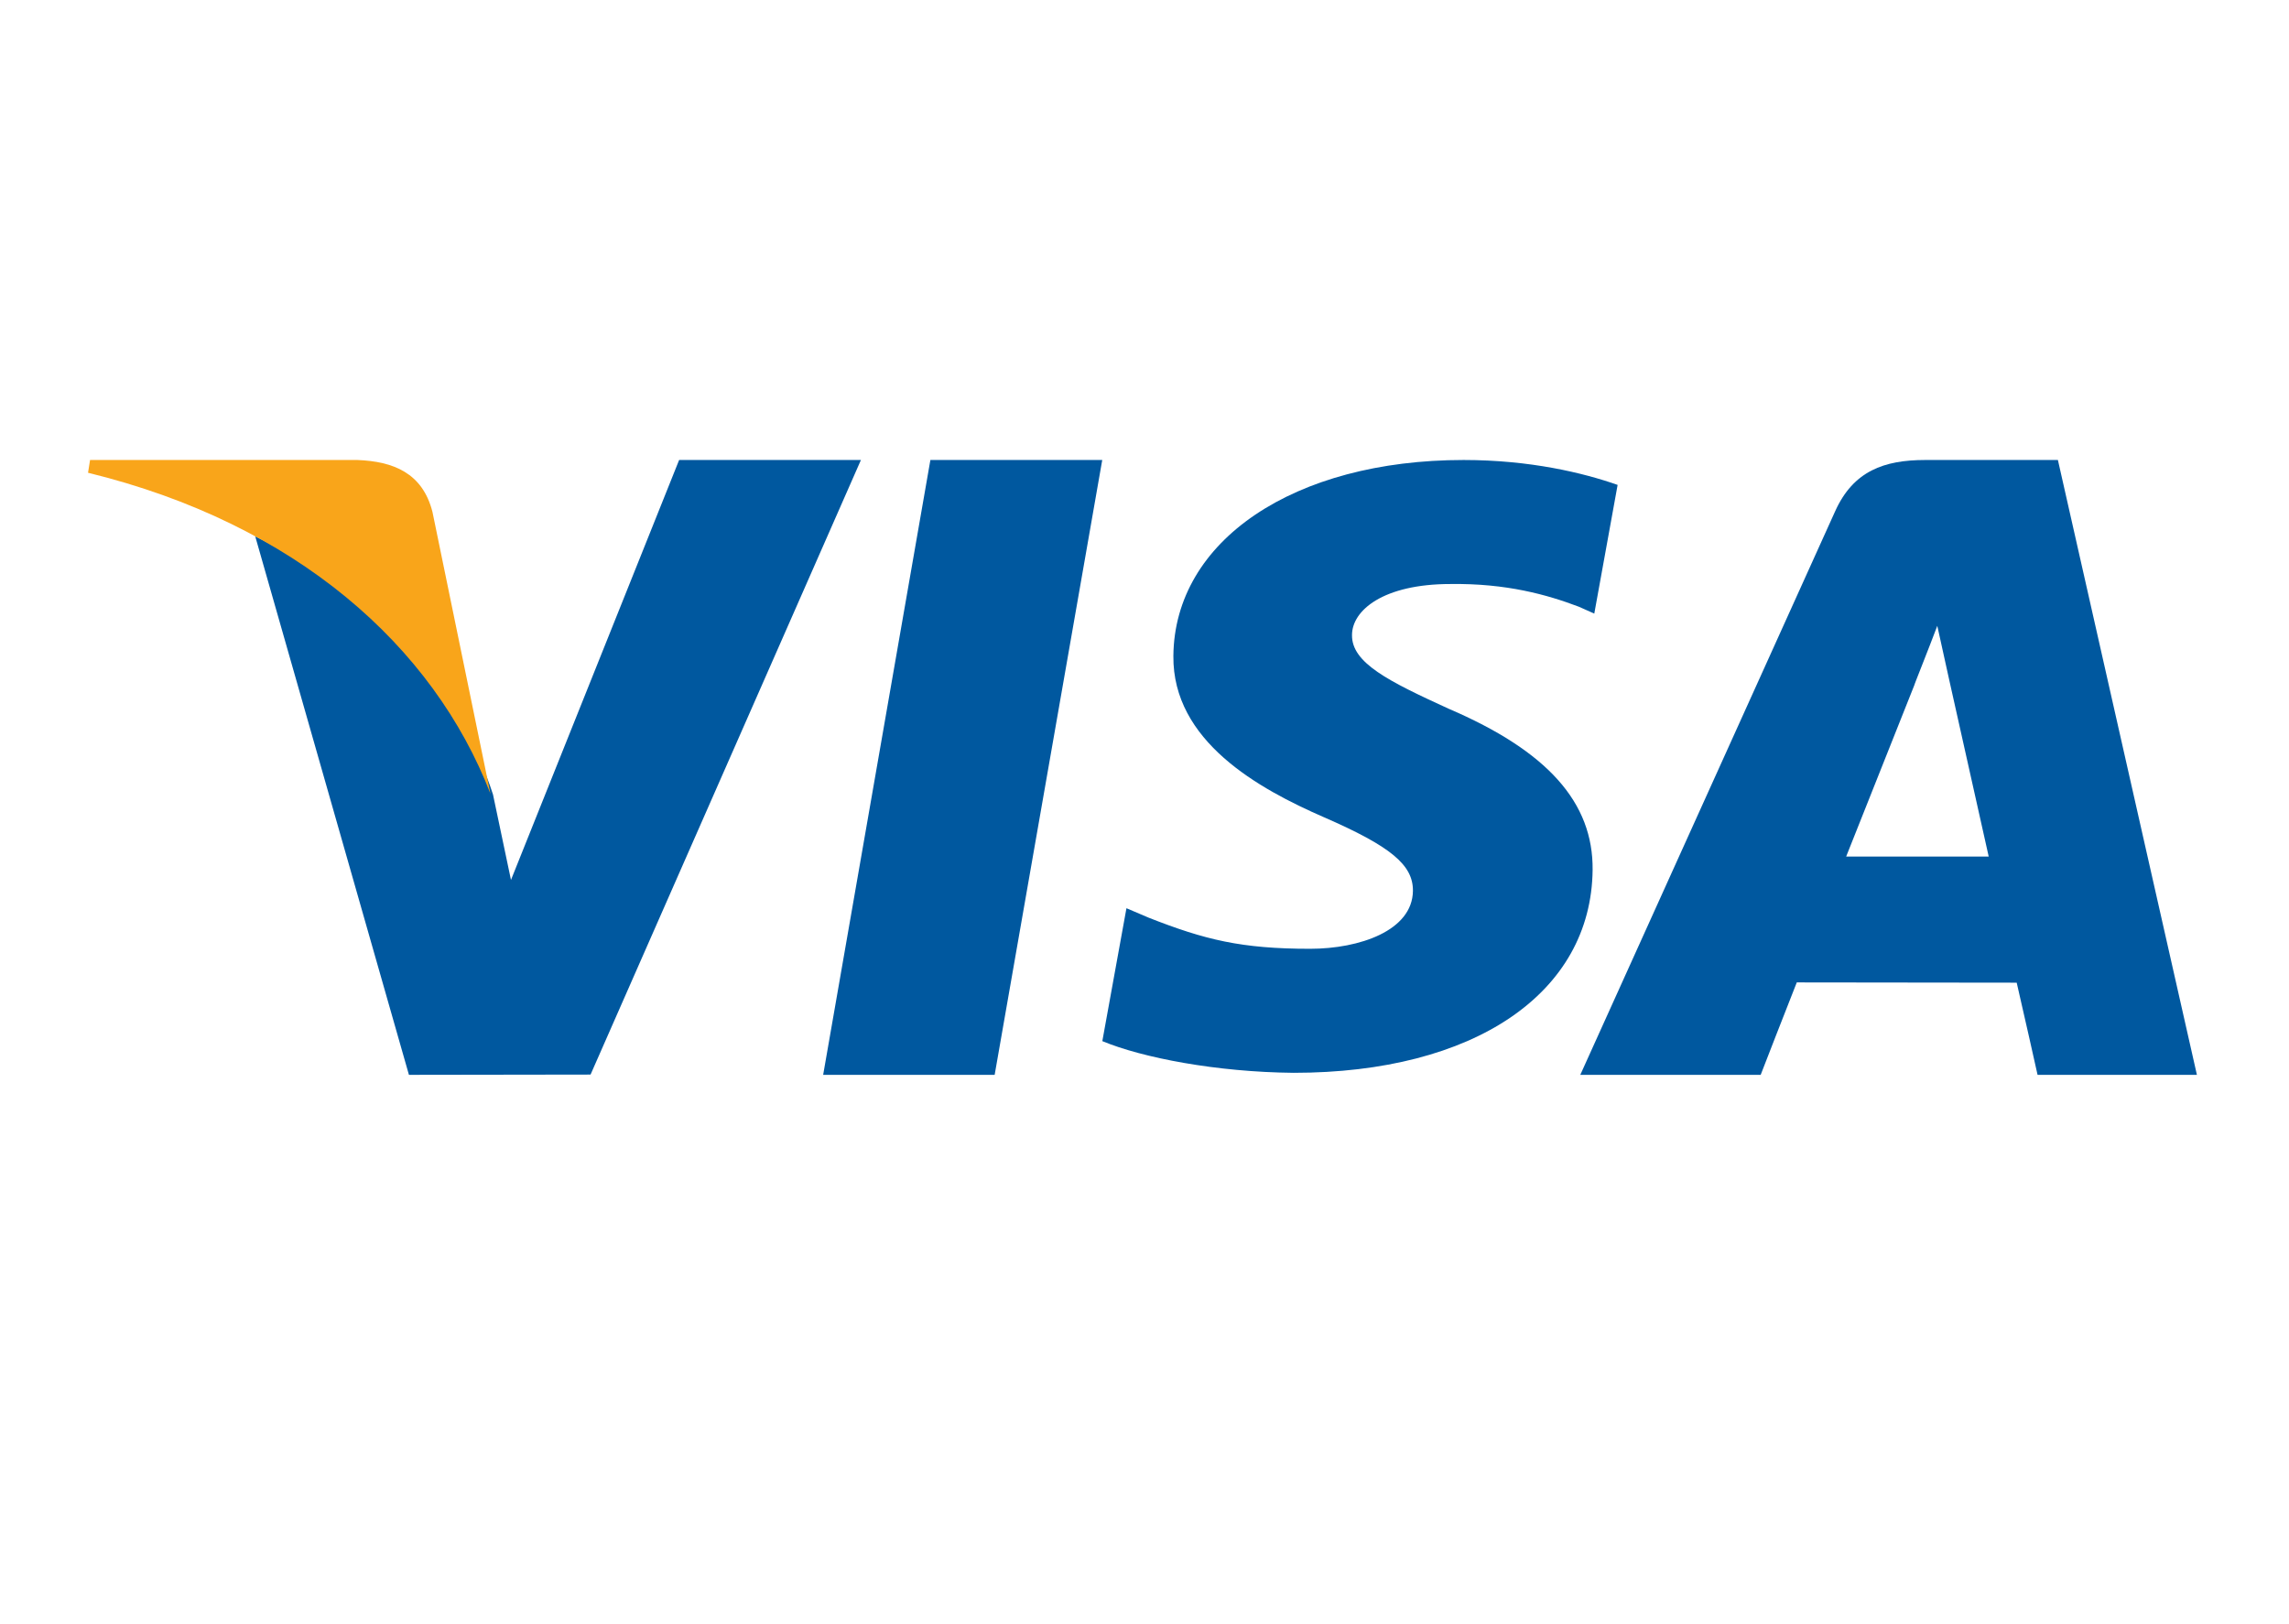 <svg viewBox="0 0 26 18" width="31" height="22" version="1.1" xmlns="http://www.w3.org/2000/svg">
  <g fill-rule="evenodd"  transform="translate(1, 5)" >
      <path d="M8.35,6.985 L9.568,0 L11.52,0 L10.298,6.985 L8.35,6.985"  fill="#00589F"></path>
      <path d="M17.374,0.283 C16.987,0.147 16.382,0 15.625,0 C13.698,0 12.34,0.915 12.328,2.226 C12.318,3.195 13.298,3.736 14.037,4.058 C14.797,4.389 15.052,4.6 15.049,4.895 C15.044,5.347 14.442,5.553 13.881,5.553 C13.101,5.553 12.686,5.451 12.046,5.199 L11.795,5.092 L11.521,6.602 C11.976,6.791 12.818,6.954 13.694,6.962 C15.744,6.962 17.075,6.058 17.09,4.657 C17.098,3.891 16.578,3.307 15.453,2.825 C14.771,2.513 14.353,2.305 14.357,1.989 C14.357,1.709 14.711,1.409 15.475,1.409 C16.112,1.4 16.575,1.531 16.934,1.667 L17.109,1.745 L17.374,0.283"  fill="#00589F"></path>
      <path d="M22.375,0 L20.868,0 C20.401,0 20.052,0.125 19.846,0.58 L16.95,6.985 L18.999,6.985 C18.999,6.985 19.333,6.124 19.409,5.935 C19.633,5.935 21.622,5.938 21.907,5.938 C21.965,6.183 22.144,6.985 22.144,6.985 L23.954,6.985 L22.375,0 L22.375,0 Z M19.97,4.505 C20.131,4.102 20.747,2.551 20.747,2.551 C20.736,2.57 20.907,2.146 21.005,1.884 L21.138,2.487 C21.138,2.487 21.511,4.155 21.589,4.505 L19.97,4.505 L19.97,4.505 Z"  fill="#00589F"></path>
      <path d="M6.714,0 L4.804,4.771 L4.6,3.801 C4.245,2.684 3.137,1.472 1.899,0.867 L3.645,6.985 L5.708,6.982 L8.779,0 L6.714,0"  fill="#00589F"></path>
      <path d="M3.059,0 L0.023,0 L0,0.145 C2.361,0.722 3.924,2.116 4.571,3.792 L3.912,0.589 C3.799,0.147 3.468,0.016 3.059,0"  fill="#F9A51A"></path>
  </g>
</svg>

